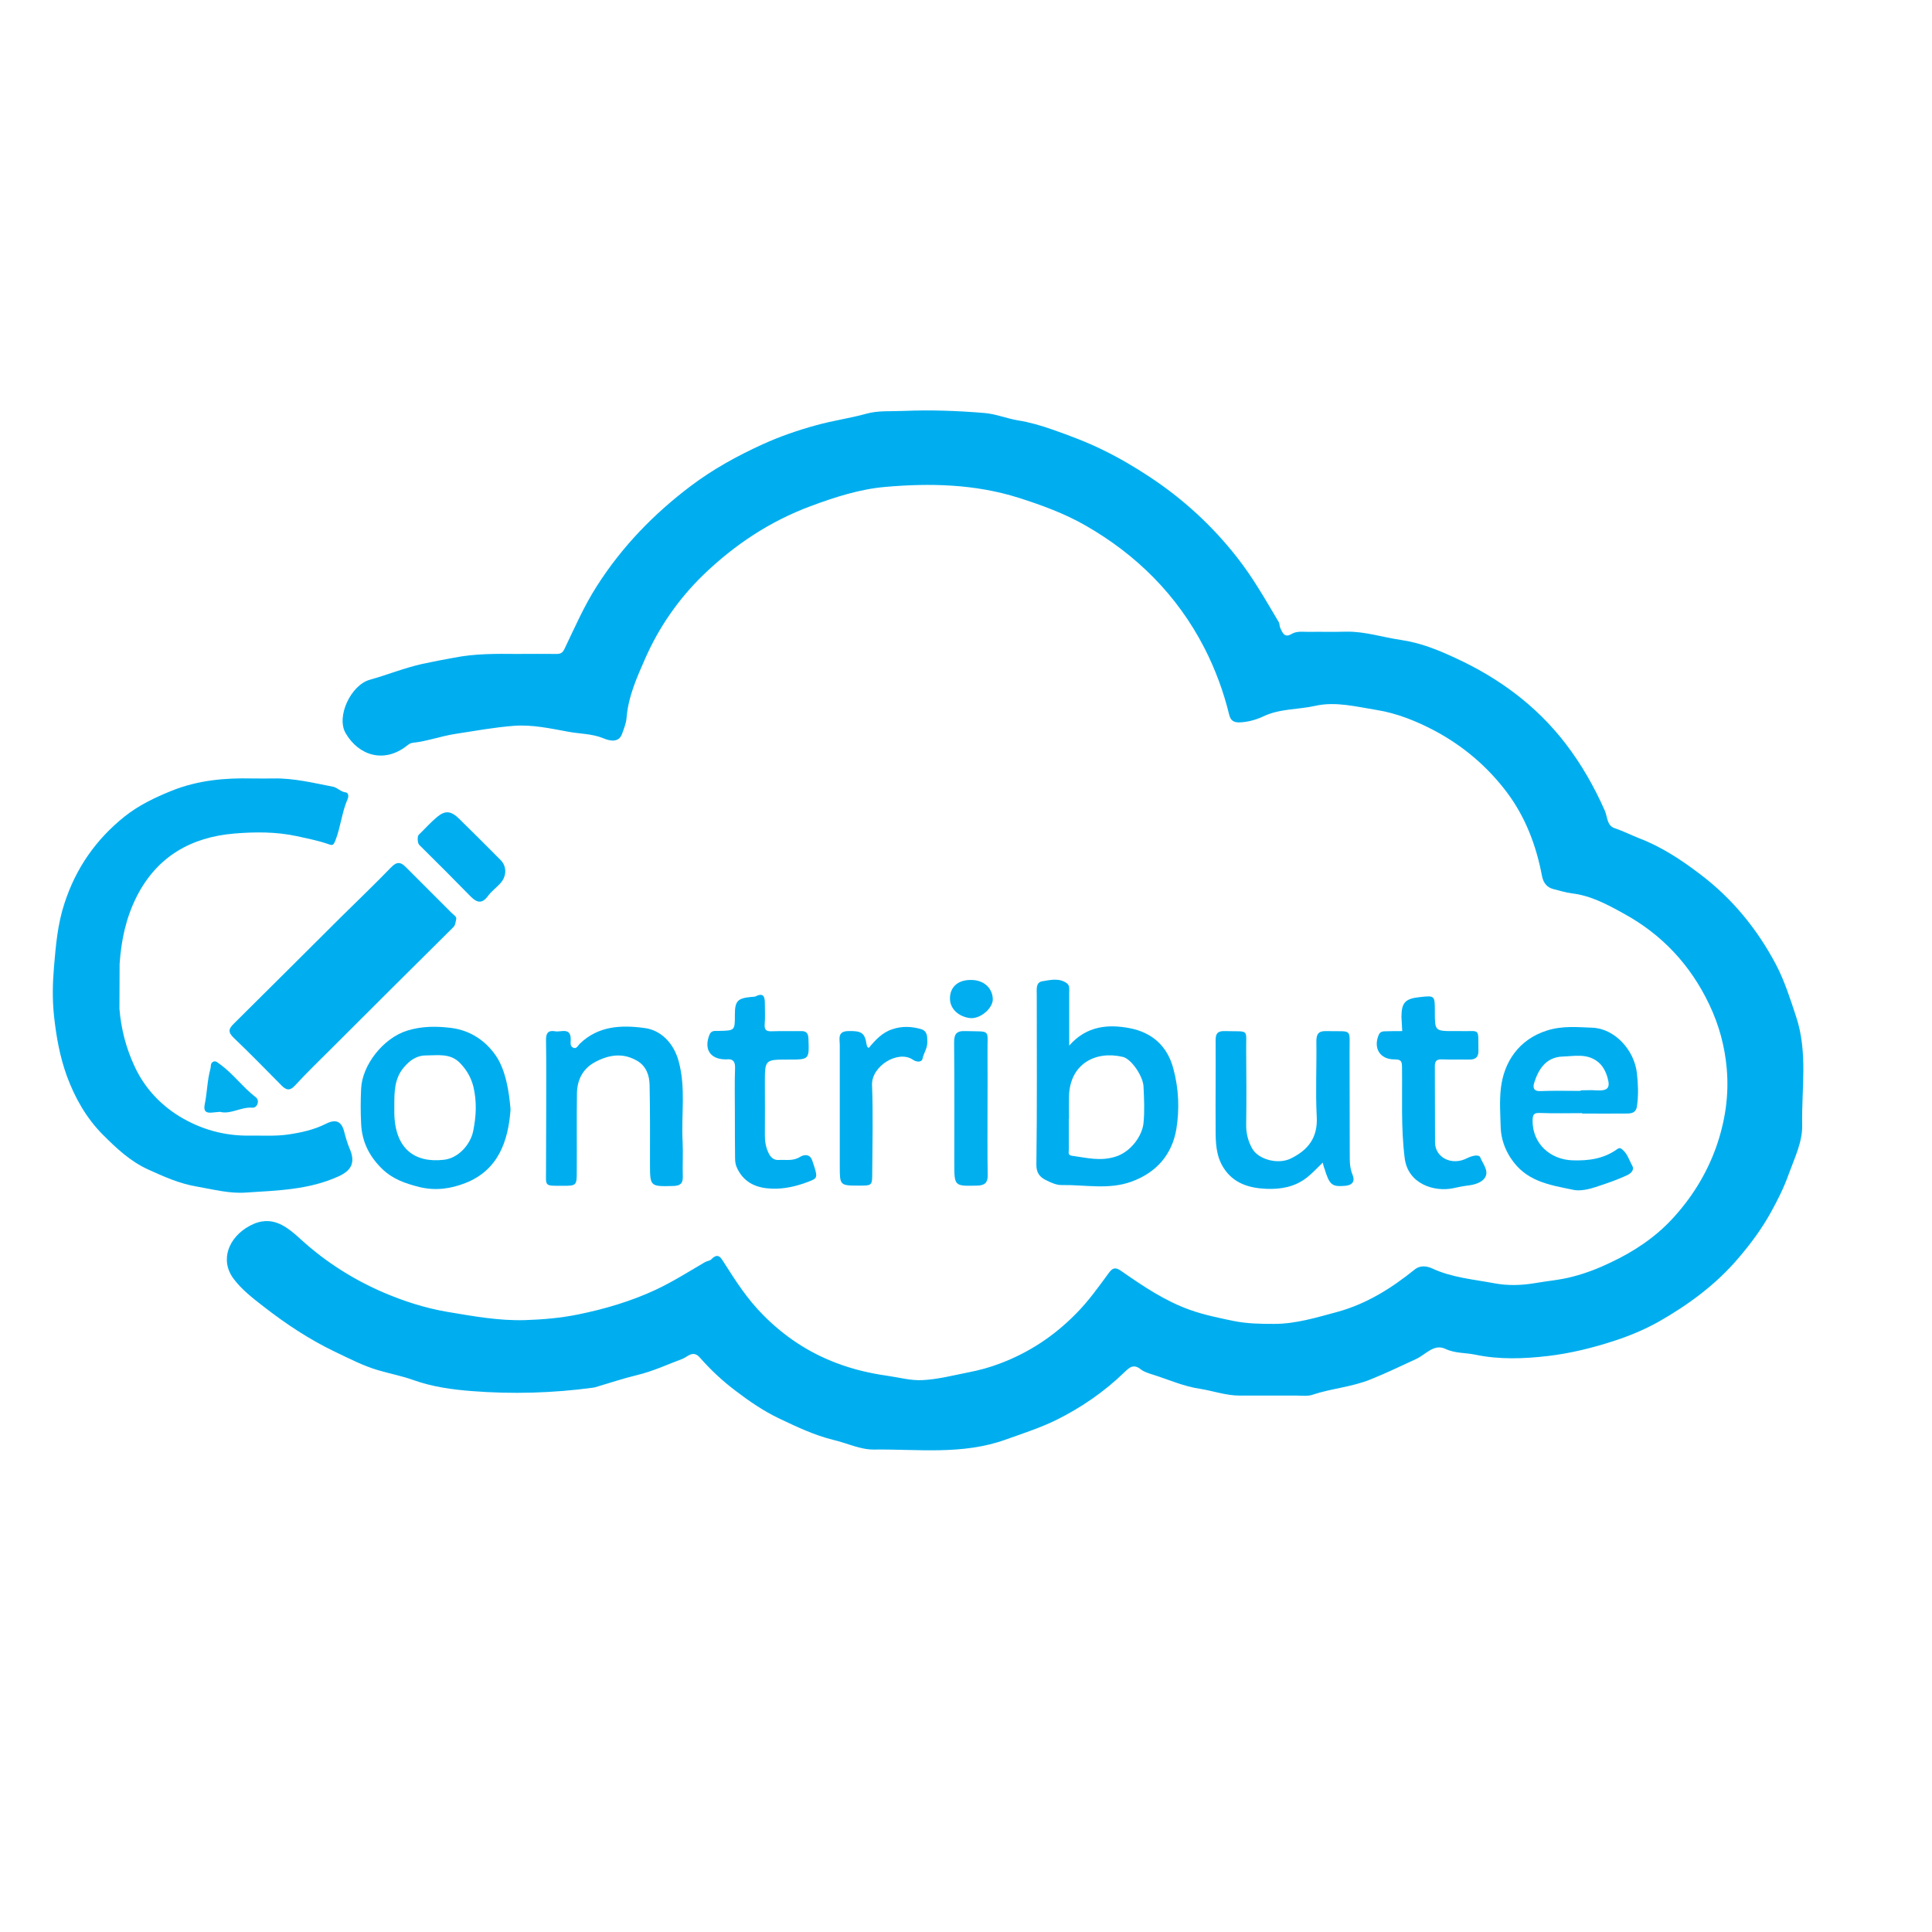 <?xml version="1.0" encoding="utf-8"?>
<!-- Generator: Adobe Illustrator 19.0.0, SVG Export Plug-In . SVG Version: 6.00 Build 0)  -->
<svg version="1.1" id="Layer_1" xmlns="http://www.w3.org/2000/svg" xmlns:xlink="http://www.w3.org/1999/xlink" x="0px" y="0px"
	 viewBox="0 0 1024 1024" style="enable-background:new 0 0 1024 1024;" xml:space="preserve">
<style type="text/css">
	.st0{fill:#00AEEF;}
	.st1{fill:#01AFEF;}
	.st2{fill:#01AEEF;}
</style>
<g>
	<path class="st0" d="M273.8,346.6c7,0,14-0.1,21,0c2.2,0,3.3-0.4,4.4-2.7c5.4-11.2,10.3-22.6,17.1-33.2
		c13.3-20.9,30.2-38.3,49.8-53.1c11.8-8.9,24.7-16,38.1-22.1c9.2-4.2,18.8-7.5,28.7-10.2c8.7-2.4,17.5-3.6,26.2-6
		c6.3-1.8,13.2-1.2,19.8-1.5c14.3-0.6,28.6-0.1,42.9,1.1c6,0.5,11.8,2.9,17.7,3.9c6.3,1,12.4,2.8,18.4,4.9
		c9.1,3.2,18.2,6.6,26.9,10.9c8.6,4.2,16.7,9,24.6,14.2c17.7,11.7,33.2,25.9,46.4,42.8c8.4,10.7,15,22.4,21.9,34
		c0.6,0.9,0.4,2.3,0.9,3.3c1.2,2.5,2.2,5.4,6,3.1c2.7-1.6,5.9-1.1,8.8-1.1c6.7-0.1,13.3,0.1,20-0.1c10-0.2,19.5,3,29.2,4.4
		c10.3,1.5,19.7,5.3,28.9,9.6c22.8,10.5,42.6,25,58.2,45.2c8.5,11.1,15.3,23,20.9,35.7c1.5,3.4,1,7.9,5.3,9.3
		c4.5,1.5,8.6,3.6,12.9,5.3c12,4.6,22.4,11.5,32.5,19.2c16.9,12.8,30.1,29,40,47.7c4.6,8.8,7.6,18.3,10.7,27.7
		c6.3,19,2.8,38.3,3.2,57.4c0.2,8.9-4,17.4-7.1,25.9c-2.5,7.1-5.8,13.7-9.4,20.2c-4.8,8.7-10.6,16.6-17.1,24.2
		c-11.9,14.1-26.6,24.9-42.4,33.9c-7.5,4.2-15.6,7.6-24,10.3c-11.4,3.7-22.9,6.5-34.6,7.9c-12.9,1.5-25.9,2-38.7-0.7
		c-5.3-1.1-10.6-0.6-15.9-3.1c-6-2.8-10.4,3.1-15.4,5.4c-8,3.7-15.9,7.5-24.1,10.8c-10.1,4.1-20.9,4.8-31,8.2
		c-2.4,0.8-5.3,0.4-7.9,0.4c-10.2,0-20.3,0-30.5,0c-7.3,0-14.1-2.5-21.1-3.6c-8.7-1.3-16.4-4.8-24.6-7.4c-2.3-0.7-5.1-1.6-6.6-2.8
		c-3.9-3.2-6.1-1.2-8.7,1.3c-10.8,10.5-23.2,19-36.6,25.6c-8.4,4.1-17.5,7-26.4,10.2c-23,8.3-46.6,5-69.9,5.3
		c-7.1,0.1-14.3-3.4-21.4-5.1c-10.3-2.5-19.6-7-29.1-11.5c-8.1-3.9-15.4-8.9-22.5-14.3c-7.1-5.3-13.5-11.3-19.3-17.9
		c-3.6-4.1-6.5-0.3-9.1,0.7c-8,3-15.7,6.6-24,8.6c-7.5,1.8-14.9,4.3-22.4,6.5c-0.3,0.1-0.7,0.1-1,0.2c-21.4,2.9-43.1,3.5-64.5,1.8
		c-10.2-0.8-20.6-2.2-30.7-5.8c-5.8-2.1-12.4-3.4-18.6-5.2c-8-2.3-15.6-6.3-23.2-9.9c-13.5-6.5-25.9-14.7-37.7-23.9
		c-5.7-4.4-11.6-9-15.8-14.6c-7.6-10-2.7-22.2,8.5-28.2c11.9-6.4,19.9,0.7,27.5,7.6c13,11.8,27.8,21.1,43.7,27.9
		c10.6,4.5,21.7,8.1,33.4,10.1c13.7,2.3,27.3,4.8,41.2,4.4c9.4-0.3,18.9-1.1,28.2-3c14.2-2.9,28.2-7,41.4-13.2
		c8.9-4.2,17.3-9.5,25.8-14.5c1.2-0.7,2.7-0.7,3.5-1.6c3.6-3.7,5.1-0.6,6.7,1.9c6.2,9.8,12.5,19.5,20.8,27.8
		c11.2,11.3,24,19.8,38.9,25.4c8.7,3.3,17.6,5.4,26.9,6.7c6.2,0.9,12.2,2.6,18.5,2.3c8.2-0.4,16.2-2.5,24.3-4.1
		c5.7-1.1,11.3-2.6,16.8-4.7c15.4-5.8,28.7-14.6,40.2-26.3c6.6-6.6,12-14.2,17.5-21.7c1.9-2.6,3.4-3.3,6.5-1.1
		c11.5,8,23.3,16,36.6,20.7c7.3,2.6,15.1,4.2,22.8,5.8c7.3,1.5,14.4,1.6,21.7,1.6c11.6,0,22.5-3.4,33.7-6.4
		c15.5-4.3,28.5-12.5,40.8-22.4c3.1-2.5,6.6-1.8,9.3-0.6c10.5,4.9,22,5.8,33.1,7.9c7,1.3,14.2,1.1,21.3-0.1
		c6.8-1.2,13.7-1.7,20.3-3.5c6.9-1.8,13.6-4.4,20-7.5c12.1-5.7,23.3-13.1,32.4-22.9c10.2-11,18.1-23.5,23.3-37.9
		c4.9-13.8,7-27.8,5.7-42.1c-1-11.6-4.1-23-9.2-33.7c-10-21.1-25.2-37.3-45.6-48.4c-8.5-4.7-17.2-9.4-27.3-10.6
		c-3.3-0.4-6.6-1.5-9.9-2.3c-3-0.8-5.1-2.9-5.9-6.9c-3-16-8.7-31.1-18.5-44.2c-10.3-13.7-23.1-24.6-38.2-32.7
		c-9.8-5.2-20.3-9.4-31-11.1c-10.6-1.7-21.7-4.6-32.4-2.2c-9.2,2.1-18.9,1.4-27.8,5.7c-3.6,1.7-8.2,3-12.7,3.1c-3,0-4.5-1.2-5.2-4.1
		c-3-12.3-7.4-24.2-13.2-35.5c-14.4-27.9-35.9-49.3-63-64.8c-11-6.3-23-10.7-35.2-14.6c-23.4-7.4-47.3-7.9-71.1-5.8
		c-13.4,1.2-26.5,5.4-39.4,10.2c-21.7,8.1-40.3,20.5-56.8,36.4c-13.1,12.7-23.5,27.7-30.8,44.3c-4.4,10-9,20.2-9.9,31.5
		c-0.2,2.8-1.4,5.8-2.4,8.5c-1.8,5.1-7.1,3.5-9.9,2.3c-6.1-2.5-12.6-2.3-18.8-3.5c-9.3-1.7-18.8-3.8-28.5-3.1
		c-10.5,0.8-20.8,2.7-31.2,4.3c-7.7,1.2-14.9,3.9-22.5,4.7c-1.5,0.2-2.3,0.9-3.3,1.7c-12,9.3-25.4,5.1-32.3-6.8
		c-5.1-8.8,2.8-25.5,12.8-28.3c9.3-2.6,18.4-6.3,27.8-8.4c5.6-1.2,11.2-2.3,16.9-3.3C251.7,346.4,262.8,346.5,273.8,346.6z"/>
	<path class="st0" d="M63.3,534.6c0.9,10.9,3.5,20.7,7.8,30.1c5.1,11.3,13.3,20.4,24,27c11.4,6.9,23.8,10.4,37.2,10.2
		c6.8-0.1,13.7,0.4,20.5-0.6c6.8-1,13.7-2.5,20-5.7c5.2-2.6,8.2-1.3,9.6,4.1c0.8,3.1,1.7,6.3,3,9.3c3.1,7.3,0.8,11.5-6.2,14.6
		c-15.7,7.1-32.5,7.4-49.1,8.5c-8.5,0.6-17.2-1.7-25.8-3.2c-9.4-1.6-17.5-5.3-25.9-9.1c-9.4-4.3-16.7-11.2-23.8-18.3
		c-8.9-8.9-15-19.8-19.2-31.3c-3.7-10.2-5.6-20.8-6.8-32c-0.9-8.7-0.7-17.1,0-25.5c1-11.7,1.9-22.8,5.6-34
		c6.1-18.7,16.7-33.8,31.8-45.9c7.4-5.9,15.9-10,24.8-13.6c14.3-5.8,28.9-6.9,42.5-6.6c4.8,0,8.3,0.1,11.8,0
		c10.7-0.2,21.1,2.4,31.5,4.4c2.3,0.5,4,2.7,6.7,3c1.5,0.2,1.5,2.3,1,3.4c-3.1,7-3.7,14.8-6.5,22c-1.3,3.2-1.7,2.7-4.7,1.7
		c-5-1.7-10.4-2.7-15.7-3.9c-11.1-2.4-22.3-2.3-33.2-1.4c-22.8,1.9-40.9,12.1-51.7,33.3c-5.7,11.3-8.2,22.9-9.1,35.8"/>
	<path class="st0" d="M241.8,487.2c-0.5,2.1-0.4,3.1-1.6,4.3c-21.4,21.2-42.8,42.5-64.1,63.8c-6.6,6.6-13.4,13.1-19.7,20
		c-2.9,3.2-4.9,2.4-7.4-0.2c-8.3-8.4-16.6-16.9-25.2-25.1c-3-2.9-2.7-4.7,0.1-7.4c19-18.8,37.9-37.7,56.9-56.6
		c8.9-8.8,17.9-17.4,26.6-26.4c3.1-3.2,5.2-2.6,7.8,0.1c7.9,8,15.9,15.8,23.8,23.8C240.2,484.8,242.2,485.8,241.8,487.2z"/>
	<path class="st0" d="M621.9,566.4c-3.3-12.5-11.8-19.2-22.9-21.4c-11.2-2.2-23-1.5-32.3,9.2c0-10.1,0-19,0-28
		c0-1.8,0.4-3.9-1.3-5.1c-4.1-2.9-8.7-1.7-13-1c-3.5,0.6-2.9,4.3-2.9,7.1c0,30,0.2,59.9-0.2,89.9c-0.1,4.5,1.8,6.8,5.1,8.4
		c2.6,1.3,5.6,2.7,8.4,2.6c12.3-0.2,24.8,2.6,36.9-1.8c13.2-4.8,21.5-14.3,23.8-27.9C625.2,587.8,624.8,577.2,621.9,566.4z
		 M606.1,595.1c-0.6,6.8-6.7,15.5-15,18c-8.1,2.5-15.2,0.5-22.8-0.5c-2.5-0.3-1.8-1.9-1.8-3.2c0-5.5,0-11,0-16.5h0.1c0-4-0.1-8,0-12
		c0.5-16.9,13.9-24.2,28.6-20.7c4.5,1.1,10.8,10.4,10.9,15.9C606.4,582.4,606.7,588.8,606.1,595.1z"/>
	<path class="st0" d="M867.6,568.8c-1.4-12.3-11.8-23.7-23.7-24.1c-7.9-0.3-15.8-1.1-24,1.5c-15.1,4.8-22.8,16.9-24.4,30.5
		c-0.8,6.9-0.3,14-0.1,21c0.2,5.8,2.2,11.4,5.3,16.1c8.1,12.3,19.8,14.1,33.5,16.9c3.5,0.7,8.5-0.5,11.4-1.5
		c6.5-2.1,11.3-3.8,16.8-6.3c1.7-0.8,4.1-2.6,2.7-5.1c-1.8-3.2-2.7-7.1-6.2-9.2c-0.4-0.2-1.3,0.1-1.8,0.5
		c-7.1,5.1-15.1,6.2-23.7,5.9c-11.6-0.4-21.2-8.7-21.1-21.1c0.1-3,0.5-4.1,3.8-4c7.5,0.3,15,0.1,22.5,0.1v0.2c7.8,0,15.7,0.1,23.5,0
		c2.8,0,5.2-0.4,5.6-4.4C868.5,579.9,868.2,574.4,867.6,568.8z M845.7,577.9c-2.6-0.2-5.3,0-7.9,0c0,0.1,0,0.2,0,0.3
		c-7.1,0-14.2-0.2-21.3,0.1c-3.6,0.2-4.1-1.8-3.4-4.2c2-6.5,5.8-13.8,15.1-14.1c6.2-0.2,12.5-1.7,18.2,2.4c3.1,2.2,4.7,5.6,5.6,8.7
		C853.7,576.9,852,578.3,845.7,577.9z"/>
	<path class="st0" d="M262.8,559.5c-5.8-8.4-14.1-13.5-23.8-14.7c-7.5-0.9-15.2-1-23,1.4c-12.9,3.9-24.1,18.4-24.6,30.9
		c-0.3,6.2-0.3,12.3,0,18.4c0.4,9.6,4.3,17.3,11,23.9c5.6,5.5,12.4,7.9,20.1,9.8c8.7,2.1,16.8,0.7,24-2.1
		c17.6-6.8,22.9-22.3,24.1-39C269.9,579,268.1,567.2,262.8,559.5z M250.8,599.5c-1.5,7.3-8,14.4-15.5,15.2
		c-15.4,1.8-26-5.7-26.3-24.8c0-1.3,0-2.7,0-4c0-7.1,0-14.2,5-20.1c3.1-3.7,6.7-6.4,11.9-6.4c6.3,0,12.8-1.3,18,4.1
		c3.4,3.6,5.7,7.4,7,12.4C252.8,584,252.4,591.6,250.8,599.5z"/>
	<path class="st0" d="M701.1,616.2c-3,2.9-5.5,5.6-8.4,7.9c-6.6,5.2-14.2,6.3-21.7,6c-8.8-0.4-17.3-2.8-22.6-11.3
		c-4-6.4-4.1-13.5-4.1-20.5c-0.1-15.7,0.1-31.3,0-47c0-3.7,1.2-4.9,4.9-4.8c13.5,0.4,11.1-1.7,11.3,10.9c0.1,12.8,0.2,25.7,0,38.5
		c-0.1,4.6,1,8.9,3.1,12.7c3.4,6.2,14.1,8.7,20.6,5.4c9.2-4.5,14.3-11.1,13.7-22.1c-0.7-13.3,0-26.7-0.2-40c0-3.9,1.2-5.5,5.2-5.4
		c14.4,0.4,12.3-2.1,12.4,11.9c0.1,17.7,0,35.3,0.1,53c0,3.8-0.1,7.5,1.5,11.3c1.3,3.1,0.2,5.4-3.8,5.8c-7.2,0.6-8.4-0.3-11.2-9.4
		C701.5,618.2,701.4,617.4,701.1,616.2z"/>
	<path class="st0" d="M289.5,587.4c0-12,0.1-24-0.1-36c-0.1-3.6,1-5.5,4.8-4.8c3.2,0.6,8.4-2.4,8.3,4.5c0,1.4-0.5,3.2,1.1,4.1
		c1.9,1.1,2.7-1,3.6-1.9c9.9-9.7,22.3-10.1,34.6-8.4c8.4,1.1,15.3,7.9,17.9,17.6c3.9,14.2,1.3,28.4,2.1,42.6
		c0.3,6.1-0.1,12.3,0.1,18.5c0.1,3.7-1.4,4.9-5,5c-12.4,0.3-12.4,0.4-12.4-12c0-13.8,0.1-27.7-0.2-41.5c-0.1-5-1.7-9.8-6.2-12.6
		c-7.8-4.8-15.7-3.5-23.2,0.7c-6.2,3.5-9,9.4-9.1,16.3c-0.2,13.8,0,27.7-0.1,41.5c0,7.4-0.2,7.5-7.6,7.5c-9.8,0-8.7,0.4-8.7-8.5
		C289.4,609,289.5,598.2,289.5,587.4z"/>
	<path class="st0" d="M743.2,546.5c-0.1-2.8-0.3-5.1-0.4-7.4c0-7.6,1.9-9.8,9.6-10.6c8.1-0.9,8.1-0.9,8.1,7.6
		c0,10.4,0,10.4,10.3,10.4c1,0,2,0,3,0c11,0.3,9.6-2.2,9.8,10.3c0.1,3.5-1.5,4.8-4.8,4.8c-4.8-0.1-9.7,0.1-14.5-0.1
		c-2.7-0.1-3.8,0.7-3.8,3.6c0.1,13.5,0,27,0.1,40.5c0.1,8,8.9,12.4,16.9,8.3c2.6-1.3,6.4-2.3,7.1-0.4c1.3,3.3,4.7,7.1,2.5,10.6
		c-1.7,2.8-5.8,3.9-9.4,4.3c-2.6,0.3-5.1,0.9-7.6,1.4c-9.6,2-23.9-2-25.6-16.1c-2-16-1.2-31.9-1.4-47.8c0-3.2-0.3-4.4-3.9-4.4
		c-7.8,0.1-11.5-6-8.4-13.1c0.8-1.7,2.2-1.8,3.7-1.8C737.2,546.5,740,546.5,743.2,546.5z"/>
	<path class="st0" d="M389.5,590c0-8-0.2-16,0.1-24c0.1-3.6-1.3-4.9-4.6-4.5c-0.2,0-0.3,0-0.5,0c-8.1-0.1-11.5-5.4-8.5-13
		c1-2.6,3.1-2,5-2.1c8.5-0.2,8.5-0.1,8.5-8.6c0-7.2,1.4-8.7,8.6-9.4c0.8-0.1,1.7,0,2.4-0.3c4.3-2.2,4.9,0.4,4.9,3.8
		c0,3.7,0.2,7.3-0.1,11c-0.2,2.8,0.7,3.8,3.6,3.7c5.2-0.2,10.3,0,15.5-0.1c3-0.1,4,1.1,4.1,4.1c0.4,11,0.5,11-10.7,11
		c-12.4,0-12.4,0-12.4,12.3c0,9.3,0.1,18.7,0,28c0,3.2,0.5,6.1,1.9,9.1c1.2,2.5,2.8,4,5.6,3.8c3.7-0.2,7.4,0.7,11.1-1.6
		c1.9-1.2,5.2-1.9,6.5,1.9c3.1,9,3,9.3-1.7,11.1c-6.4,2.5-13.1,4.1-19.9,3.8c-7.5-0.3-14.2-2.8-18-10.4c-1-1.9-1.3-3.7-1.3-5.7
		C389.5,606,389.5,598,389.5,590C389.5,590,389.5,590,389.5,590z"/>
	<path class="st0" d="M460.5,555.4c3.4-4.1,7.1-8.2,12.5-9.9c5-1.7,10.1-1.5,15-0.1c3.6,1,3.5,4,3.5,7.1c0,3.2-1.9,5.6-2.5,8.5
		c-0.5,2.4-3.5,1.8-5.1,0.7c-7.8-5.4-22.1,3.3-21.7,13.4c0.6,15.5,0.2,31,0.1,46.5c0,6.7-0.1,6.8-6.7,6.8c-10.5,0-10.5,0-10.5-10.4
		c0-21.3,0-42.7,0-64c0-3.2-1.4-7.4,4.4-7.5c7.1-0.2,8.9,0.9,9.8,7.1C459.6,554.1,459.3,554.9,460.5,555.4z"/>
	<path class="st1" d="M523.4,587.3c0,11.8-0.1,23.6,0.1,35.4c0.1,4-1.4,5.6-5.5,5.7c-12.2,0.3-12.2,0.4-12.2-12
		c0-21.3,0.1-42.6-0.1-63.8c0-4.5,1.2-6.3,5.9-6.1c14.2,0.4,11.6-1.4,11.8,11.5C523.5,567.7,523.4,577.5,523.4,587.3z"/>
	<path class="st0" d="M221.4,445c0-1-0.1-2,0.8-2.8c3.2-3.1,6.2-6.5,9.6-9.3c4.3-3.5,7.3-3.1,11.6,1.1c7.3,7.2,14.7,14.5,21.9,21.8
		c3.5,3.5,3.3,8.9-0.4,12.7c-2,2.1-4.5,4-6.2,6.3c-3.1,4.3-5.8,3.8-9.2,0.4c-8.8-9-17.7-17.9-26.7-26.8
		C221.5,447.3,221.5,446.2,221.4,445z"/>
	<path class="st1" d="M116.6,589.3c-1.7,0.1-3,0.3-4.3,0.4c-3.2,0.3-4.5-0.8-3.8-4.3c1.3-6.2,1.3-12.6,3-18.8
		c0.4-1.4-0.1-3.2,1.6-3.9c1.4-0.6,2.3,0.6,3.4,1.3c7.1,5.1,12.2,12.3,19.1,17.6c2.2,1.6,0.8,5.7-1.8,5.5
		C127.7,586.6,122.3,590.8,116.6,589.3z"/>
	<path class="st2" d="M514.7,519.4c6.7,0,11.2,4.2,11.5,9.9c0.3,4.8-6.4,10.9-12.1,10.3c-5.8-0.7-10.6-4.7-10.6-10.4
		C503.5,523.1,507.8,519.3,514.7,519.4z"/>
</g>
</svg>
